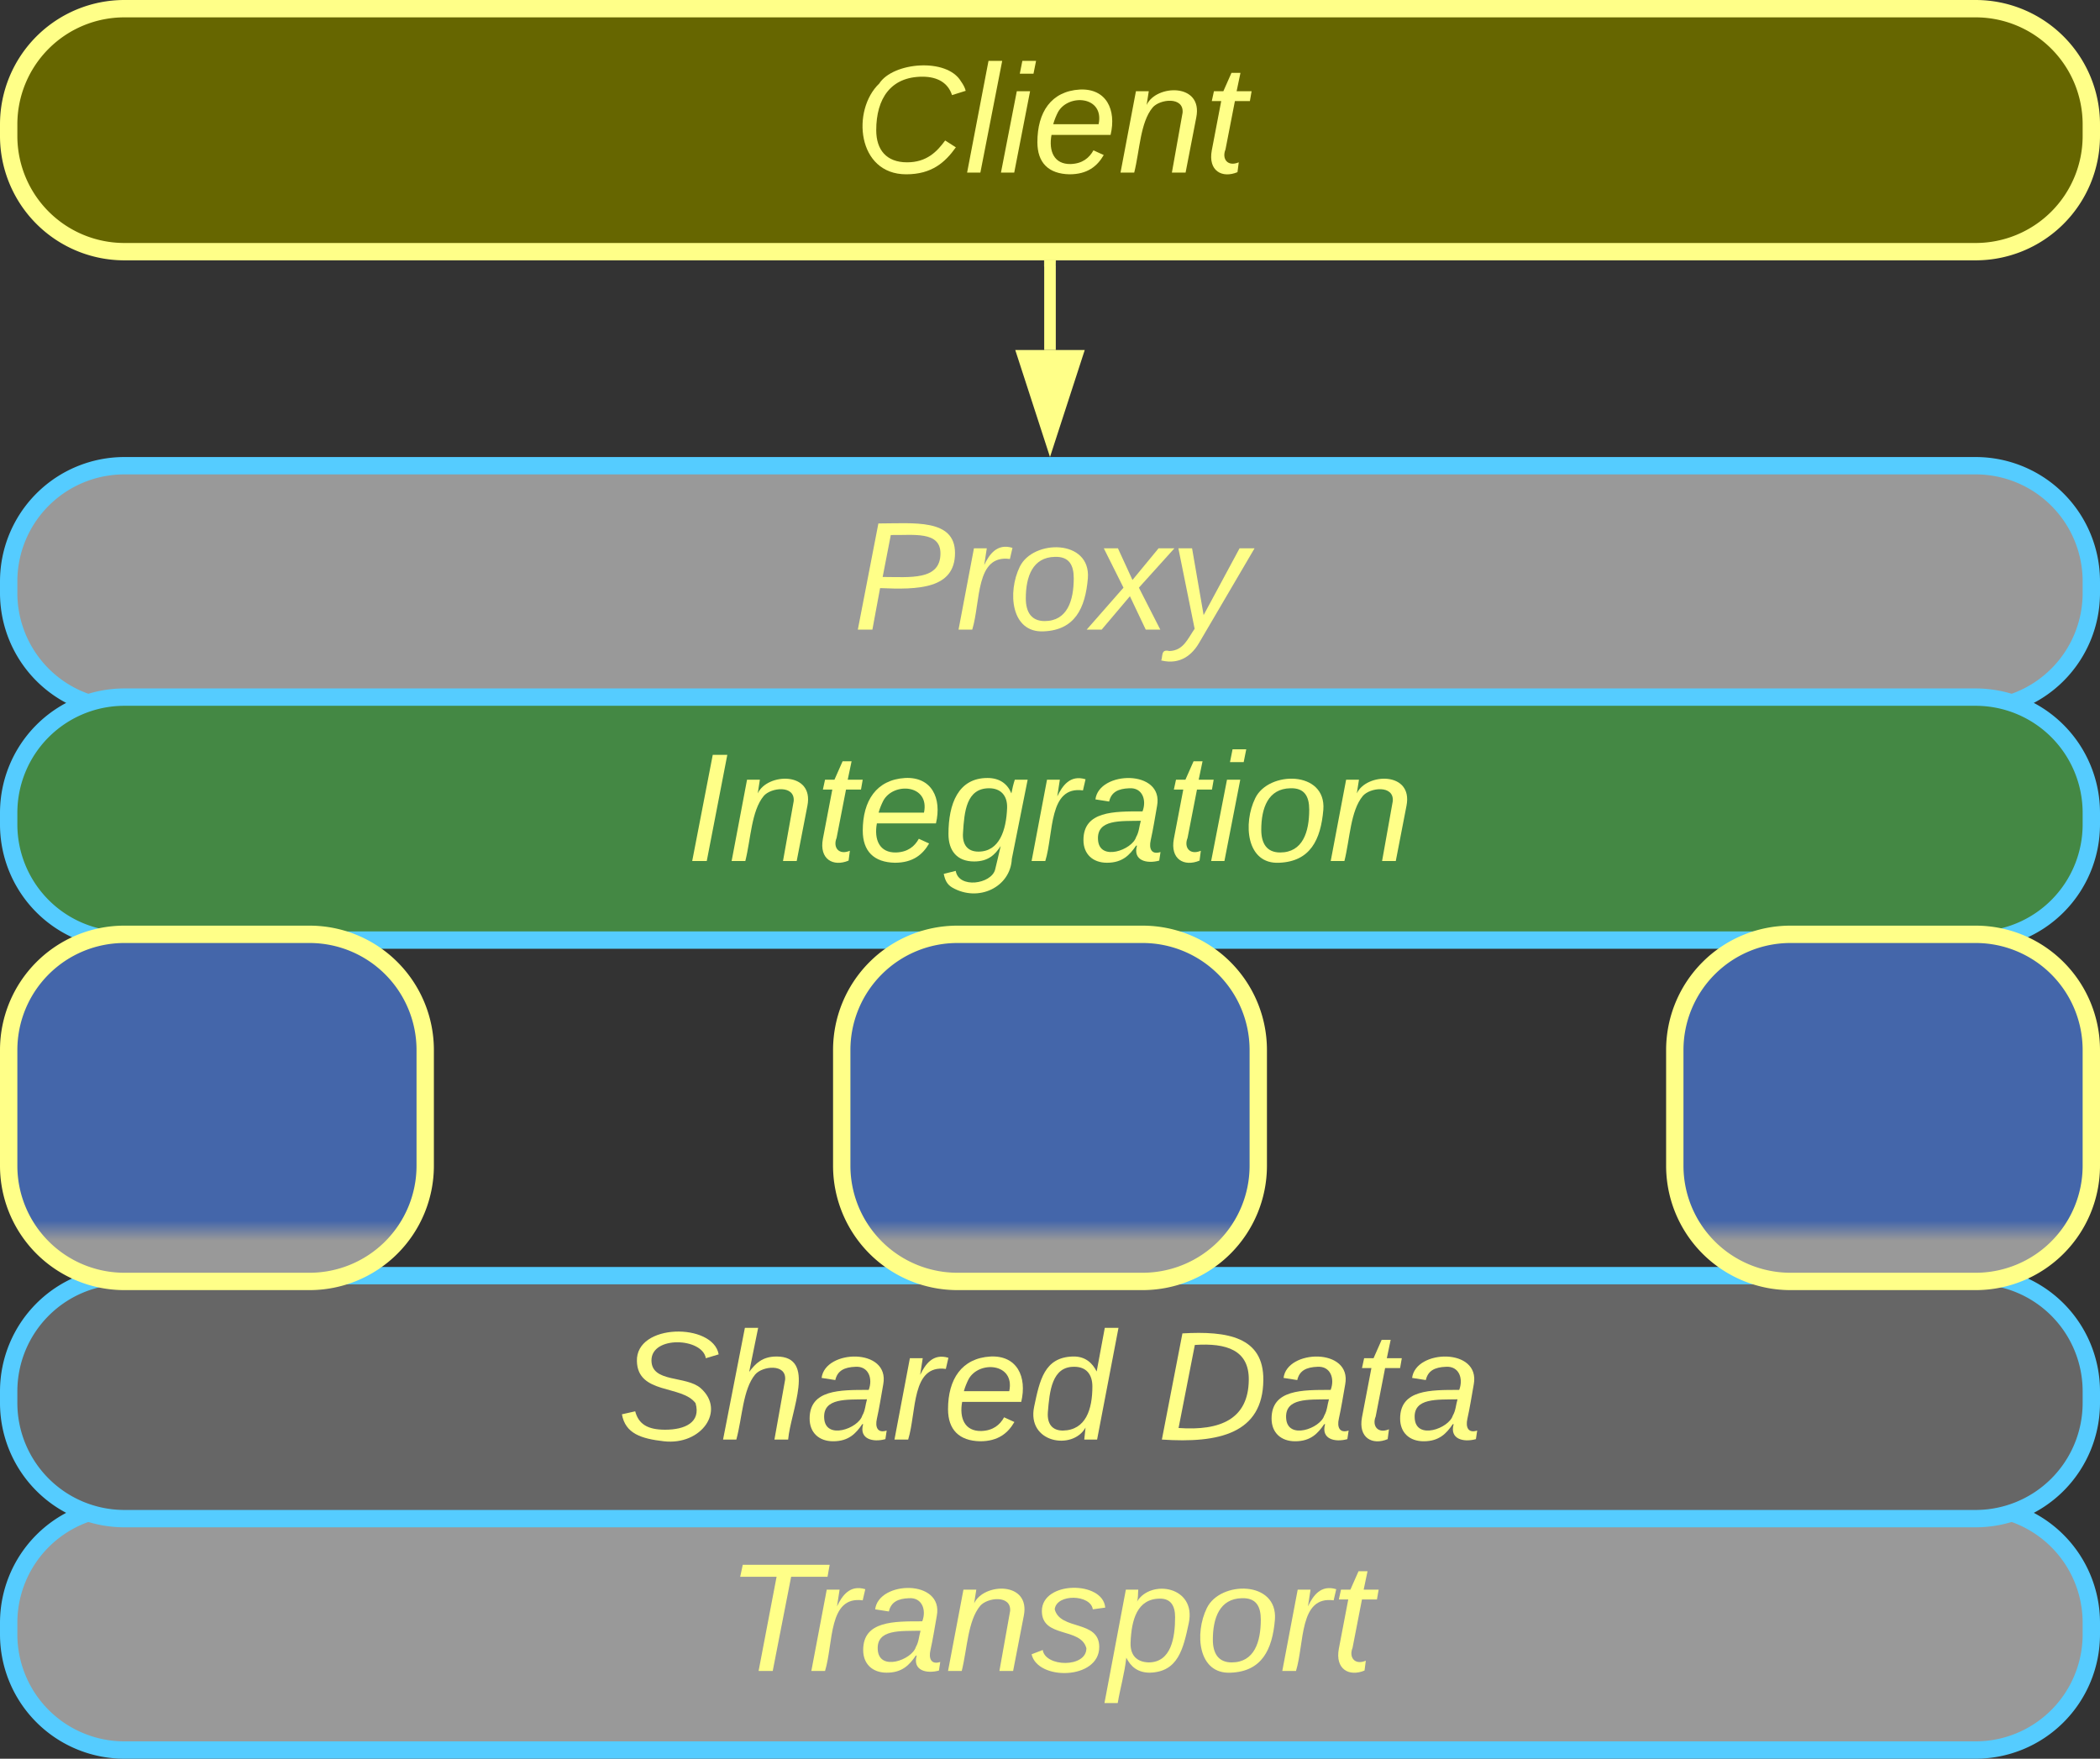 <svg xmlns="http://www.w3.org/2000/svg" xmlns:xlink="http://www.w3.org/1999/xlink" xmlns:lucid="lucid" width="363" height="304"><rect width="100%" height="100%" fill="#333333" stroke="none"/><g transform="translate(-498.5 -198.5)" lucid:page-tab-id="0_0"><path d="M500 479a20 20 0 0 1 20-20h320a20 20 0 0 1 20 20v2a20 20 0 0 1-20 20H520a20 20 0 0 1-20-20z" stroke="#5cf" stroke-width="3" fill="#999"/><use xlink:href="#a" transform="matrix(1,0,0,1,505,464) translate(119.079 23.333)"/><path d="M500 299a20 20 0 0 1 20-20h320a20 20 0 0 1 20 20v2a20 20 0 0 1-20 20H520a20 20 0 0 1-20-20z" stroke="#5cf" stroke-width="3" fill="#999"/><use xlink:href="#b" transform="matrix(1,0,0,1,505,284) translate(140.968 23.333)"/><path d="M500 439a20 20 0 0 1 20-20h320a20 20 0 0 1 20 20v2a20 20 0 0 1-20 20H520a20 20 0 0 1-20-20z" stroke="#5cf" stroke-width="3" fill="#666"/><use xlink:href="#c" transform="matrix(1,0,0,1,505,424) translate(100.264 23.333)"/><use xlink:href="#d" transform="matrix(1,0,0,1,505,424) translate(193.524 23.333)"/><path d="M500 339a20 20 0 0 1 20-20h320a20 20 0 0 1 20 20v2a20 20 0 0 1-20 20H520a20 20 0 0 1-20-20z" stroke="#5cf" stroke-width="3" fill="#484"/><use xlink:href="#e" transform="matrix(1,0,0,1,505,324) translate(112.116 23.333)"/><path d="M680 244.5V259" stroke="#ff8" stroke-width="2" fill="none"/><path d="M680.98 244.53H679v-1.03H681z" stroke="#ff8" stroke-width=".05" fill="#ff8"/><path d="M680 274.26L675.37 260h9.26z" stroke="#ff8" stroke-width="2" fill="#ff8"/><path d="M644 380a20 20 0 0 1 20-20h32a20 20 0 0 1 20 20v20a20 20 0 0 1-20 20h-32a20 20 0 0 1-20-20z" stroke="#ff8" stroke-width="3" fill="url(#f)"/><path d="M500 380a20 20 0 0 1 20-20h32a20 20 0 0 1 20 20v20a20 20 0 0 1-20 20h-32a20 20 0 0 1-20-20z" stroke="#ff8" stroke-width="3" fill="url(#g)"/><path d="M788 380a20 20 0 0 1 20-20h32a20 20 0 0 1 20 20v20a20 20 0 0 1-20 20h-32a20 20 0 0 1-20-20z" stroke="#ff8" stroke-width="3" fill="url(#h)"/><path d="M500 220a20 20 0 0 1 20-20h320a20 20 0 0 1 20 20v2a20 20 0 0 1-20 20H520a20 20 0 0 1-20-20z" stroke="#ff8" stroke-width="3" fill="#660"/><use xlink:href="#i" transform="matrix(1,0,0,1,505,205) translate(141.042 23.333)"/><defs><path d="M151-220L108 0H75l42-220H32l6-28h203l-5 28h-85" id="j" fill="#ff8"/><path d="M66-151c12-25 30-51 66-40l-6 26C45-176 58-65 38 0H6l36-190h30" id="k" fill="#ff8"/><path d="M165-48c-4 18 1 34 23 27l-3 20c-29 8-62 0-52-35h-2C116-14 99 4 63 4 30 4 8-16 8-49c0-68 71-67 138-67 10-26 0-56-31-54-26 1-42 9-47 31l-32-5c8-67 160-71 144 15-5 28-9 54-15 81zM42-50c3 52 80 24 89-6 7-12 7-24 11-38-47 1-103-4-100 44" id="l" fill="#ff8"/><path d="M67-158c22-48 132-52 116 29L158 0h-32l25-140c3-38-53-32-70-12C52-117 51-52 38 0H6l36-190h30" id="m" fill="#ff8"/><path d="M55-144c13 50 104 24 104 88C159 21 15 23 1-39l26-10c6 40 102 42 102-4-13-50-104-23-104-87 0-71 143-71 148-8l-29 4c-5-35-85-37-89 0" id="n" fill="#ff8"/><path d="M67-162c32-53 139-36 121 50C175-51 163 2 97 4 68 4 52-11 42-31 38 6 28 39 22 75H-9l50-265h29c-1 10 0 20-3 28zm89 36c0-26-10-43-35-43-54 0-67 50-69 103-1 29 14 45 42 46 53 0 62-58 62-106" id="o" fill="#ff8"/><path d="M30-147c31-64 166-65 159 27C183-49 158 1 86 4 9 8 1-88 30-147zM88-20c53 0 68-48 68-100 0-31-11-51-44-50-52 1-68 46-68 97 0 32 13 53 44 53" id="p" fill="#ff8"/><path d="M51-54c-9 22 5 41 31 30L79-1C43 14 10-4 19-52l22-115H19l5-23h22l19-43h21l-9 43h35l-4 23H73" id="q" fill="#ff8"/><g id="a"><use transform="matrix(0.074,0,0,0.074,0,0)" xlink:href="#j"/><use transform="matrix(0.074,0,0,0.074,14.222,0)" xlink:href="#k"/><use transform="matrix(0.074,0,0,0.074,23.037,0)" xlink:href="#l"/><use transform="matrix(0.074,0,0,0.074,37.852,0)" xlink:href="#m"/><use transform="matrix(0.074,0,0,0.074,52.667,0)" xlink:href="#n"/><use transform="matrix(0.074,0,0,0.074,66,0)" xlink:href="#o"/><use transform="matrix(0.074,0,0,0.074,80.815,0)" xlink:href="#p"/><use transform="matrix(0.074,0,0,0.074,95.63,0)" xlink:href="#k"/><use transform="matrix(0.074,0,0,0.074,104.444,0)" xlink:href="#q"/></g><path d="M238-179c0 84-86 86-175 82L45 0H11l48-248c82 0 179-12 179 69zm-34 1c0-53-64-42-116-43l-19 98c63 0 135 9 135-55" id="r" fill="#ff8"/><path d="M124 0L87-78 21 0h-35l86-98-46-92h33l34 74 61-74h37l-83 92 50 98h-34" id="s" fill="#ff8"/><path d="M198-190L69 30C53 58 25 83-20 72c4-11-1-27 19-22 33-1 43-29 59-52L20-190h32L79-34l84-156h35" id="t" fill="#ff8"/><g id="b"><use transform="matrix(0.074,0,0,0.074,0,0)" xlink:href="#r"/><use transform="matrix(0.074,0,0,0.074,17.778,0)" xlink:href="#k"/><use transform="matrix(0.074,0,0,0.074,26.593,0)" xlink:href="#p"/><use transform="matrix(0.074,0,0,0.074,41.407,0)" xlink:href="#s"/><use transform="matrix(0.074,0,0,0.074,54.741,0)" xlink:href="#t"/></g><path d="M194-120c59 52 2 134-86 124-53-6-90-18-98-63l31-7c8 30 29 43 70 43 46 0 84-17 71-62-32-43-135-20-137-98-3-89 178-90 191-16l-30 9c-8-48-127-53-127 5 0 53 81 35 115 65" id="u" fill="#ff8"/><path d="M67-158c15-20 31-36 64-36 94 0 33 127 27 194h-32l25-140c3-38-53-32-70-12C52-117 51-51 37 0H6l51-261h31" id="v" fill="#ff8"/><path d="M111-194c62-3 86 47 72 106H45c-7 38 6 69 45 68 27-1 43-14 53-32l24 11C152-15 129 4 87 4 38 3 12-23 12-71c0-70 32-119 99-123zm44 81c14-66-71-72-95-28-4 8-8 17-11 28h106" id="w" fill="#ff8"/><path d="M133-28C103 26-5 8 13-77c13-62 24-115 90-117 29-1 46 15 56 35l19-102h32L160 0h-30zM45-64c-2 27 10 43 35 43 54-1 69-50 69-103 0-29-15-46-42-46-53-1-58 58-62 106" id="x" fill="#ff8"/><g id="c"><use transform="matrix(0.074,0,0,0.074,0,0)" xlink:href="#u"/><use transform="matrix(0.074,0,0,0.074,17.778,0)" xlink:href="#v"/><use transform="matrix(0.074,0,0,0.074,32.593,0)" xlink:href="#l"/><use transform="matrix(0.074,0,0,0.074,47.407,0)" xlink:href="#k"/><use transform="matrix(0.074,0,0,0.074,56.222,0)" xlink:href="#w"/><use transform="matrix(0.074,0,0,0.074,71.037,0)" xlink:href="#x"/></g><path d="M248-139C247-14 144 9 11 0l48-248c105-6 190 8 189 109zm-34 0c1-70-52-87-126-82L50-27c98 7 163-21 164-112" id="y" fill="#ff8"/><g id="d"><use transform="matrix(0.074,0,0,0.074,0,0)" xlink:href="#y"/><use transform="matrix(0.074,0,0,0.074,19.185,0)" xlink:href="#l"/><use transform="matrix(0.074,0,0,0.074,34,0)" xlink:href="#q"/><use transform="matrix(0.074,0,0,0.074,41.407,0)" xlink:href="#l"/></g><path d="M14 0l48-248h34L48 0H14" id="z" fill="#ff8"/><path d="M103-194c29 0 47 14 56 36 2-11 5-23 8-32h30L160-5C157 61 82 97 21 62 9 55 4 45 1 30l28-7c7 42 83 31 92-3 4-16 9-38 13-55-13 20-29 36-62 36-40 0-60-25-60-64 0-71 23-131 91-131zm4 24c-53 0-58 54-61 104-2 27 10 44 36 44 49 0 65-50 67-102 1-29-15-46-42-46" id="A" fill="#ff8"/><path d="M50-231l6-30h32l-6 30H50zM6 0l37-190h31L37 0H6" id="B" fill="#ff8"/><g id="e"><use transform="matrix(0.074,0,0,0.074,0,0)" xlink:href="#z"/><use transform="matrix(0.074,0,0,0.074,7.407,0)" xlink:href="#m"/><use transform="matrix(0.074,0,0,0.074,22.222,0)" xlink:href="#q"/><use transform="matrix(0.074,0,0,0.074,29.63,0)" xlink:href="#w"/><use transform="matrix(0.074,0,0,0.074,44.444,0)" xlink:href="#A"/><use transform="matrix(0.074,0,0,0.074,59.259,0)" xlink:href="#k"/><use transform="matrix(0.074,0,0,0.074,68.074,0)" xlink:href="#l"/><use transform="matrix(0.074,0,0,0.074,82.889,0)" xlink:href="#q"/><use transform="matrix(0.074,0,0,0.074,90.296,0)" xlink:href="#B"/><use transform="matrix(0.074,0,0,0.074,96.148,0)" xlink:href="#p"/><use transform="matrix(0.074,0,0,0.074,110.963,0)" xlink:href="#m"/></g><linearGradient gradientUnits="userSpaceOnUse" id="f" x1="644" y1="360" x2="644" y2="420"><stop offset="82.5%" stop-color="#46a"/><stop offset="88.21%" stop-color="#999"/></linearGradient><linearGradient gradientUnits="userSpaceOnUse" id="g" x1="500" y1="360" x2="500" y2="420"><stop offset="82.5%" stop-color="#46a"/><stop offset="88.21%" stop-color="#999"/></linearGradient><linearGradient gradientUnits="userSpaceOnUse" id="h" x1="788" y1="360" x2="788" y2="420"><stop offset="82.5%" stop-color="#46a"/><stop offset="88.21%" stop-color="#999"/></linearGradient><path d="M125-24c46 0 70-25 89-51l25 16C214-24 183 4 123 4 8 4-5-146 60-208c32-50 158-61 191-5 5 7 9 14 11 22l-32 10c-9-28-33-43-69-43-74 0-108 51-108 125 0 46 24 75 72 75" id="C" fill="#ff8"/><path d="M6 0l50-261h32L37 0H6" id="D" fill="#ff8"/><g id="i"><use transform="matrix(0.074,0,0,0.074,0,0)" xlink:href="#C"/><use transform="matrix(0.074,0,0,0.074,19.185,0)" xlink:href="#D"/><use transform="matrix(0.074,0,0,0.074,25.037,0)" xlink:href="#B"/><use transform="matrix(0.074,0,0,0.074,30.889,0)" xlink:href="#w"/><use transform="matrix(0.074,0,0,0.074,45.704,0)" xlink:href="#m"/><use transform="matrix(0.074,0,0,0.074,60.519,0)" xlink:href="#q"/></g></defs></g></svg>